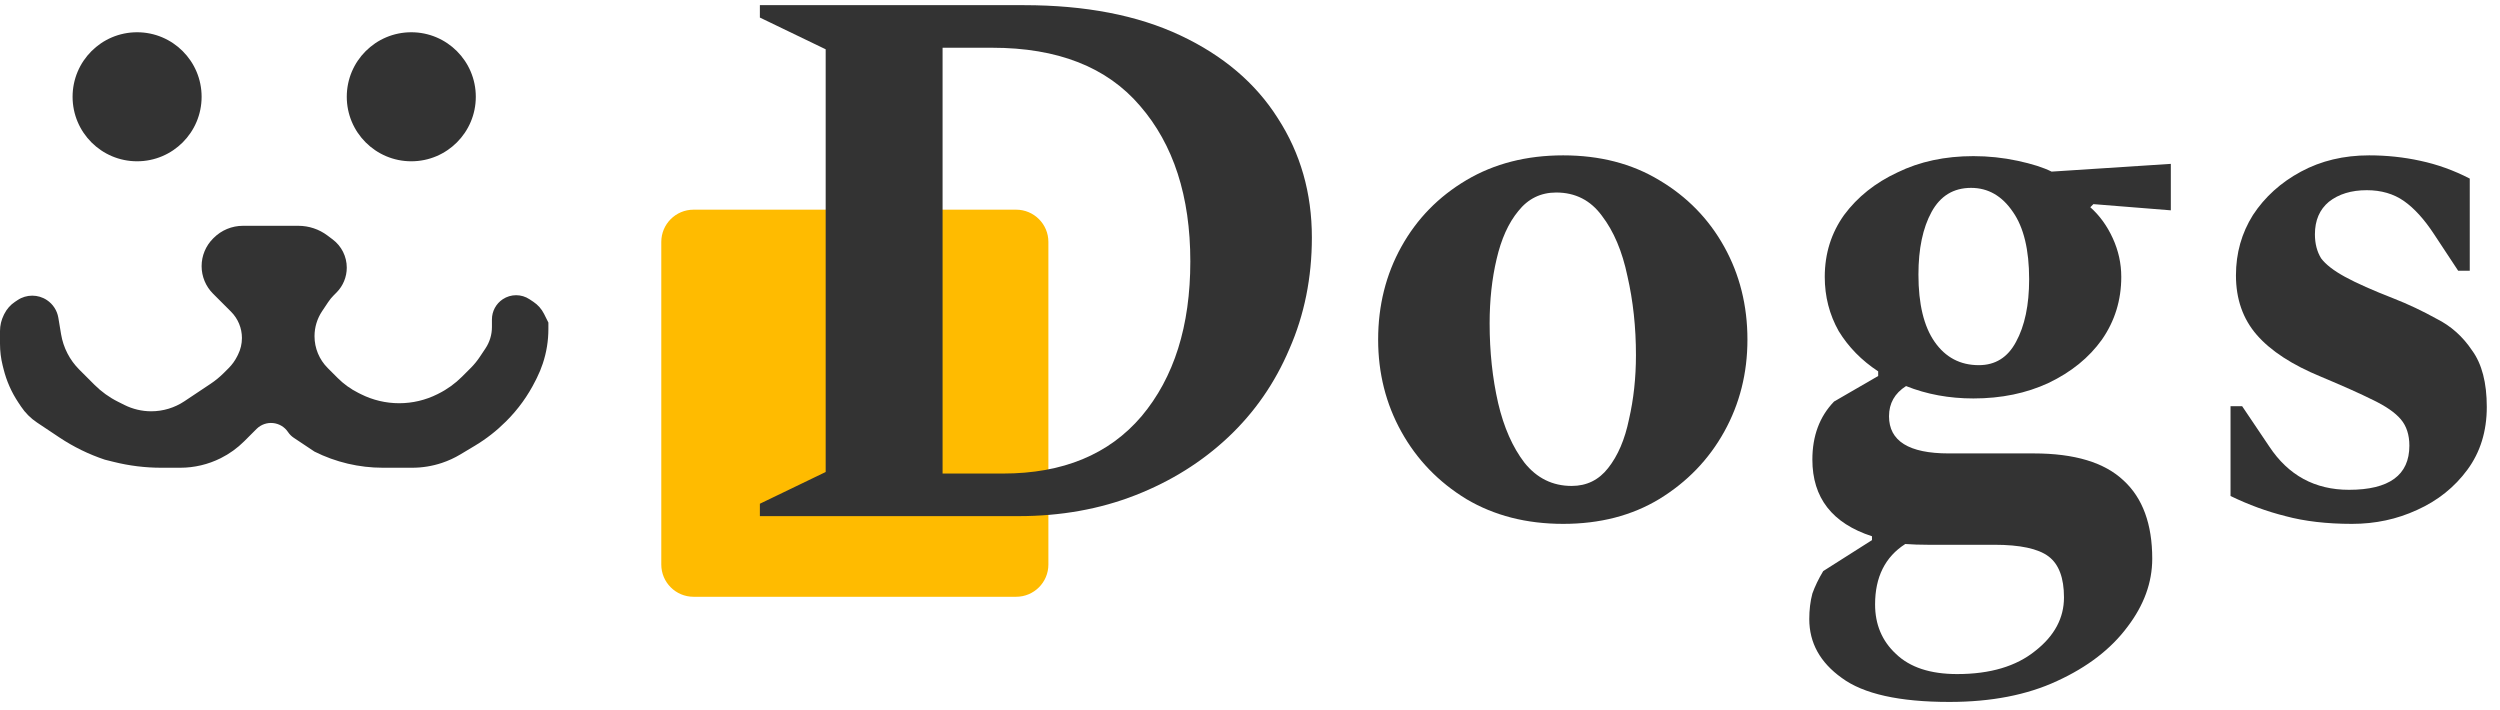 <svg width="155" height="44" viewBox="0 0 155 44" fill="none" xmlns="http://www.w3.org/2000/svg">
<path d="M12.5 6C12.5 8.209 10.709 10 8.5 10C6.291 10 4.5 8.209 4.5 6C4.5 3.791 6.291 2 8.5 2C10.709 2 12.5 3.791 12.5 6Z" fill="#333333"/>
<circle cx="25.5" cy="6" r="4" fill="#333333"/>
<path d="M3.787 20.724L3.617 19.7C3.542 19.253 3.286 18.857 2.909 18.606C2.359 18.239 1.641 18.239 1.091 18.606L0.927 18.715C0.647 18.902 0.421 19.158 0.27 19.459L0.235 19.529C0.081 19.839 0 20.18 0 20.526V21.314C0 21.77 0.056 22.223 0.166 22.665L0.222 22.887C0.406 23.624 0.715 24.323 1.136 24.954L1.304 25.206C1.434 25.401 1.584 25.584 1.75 25.75C1.916 25.916 2.099 26.066 2.294 26.196L3.5 27L3.684 27.123C4.558 27.705 5.504 28.168 6.5 28.5L7.045 28.636C8.011 28.878 9.004 29 10 29H11.175C12.046 29 12.906 28.797 13.685 28.407C14.225 28.138 14.717 27.782 15.144 27.356L15.5 27L15.905 26.595C16.471 26.029 17.415 26.122 17.859 26.789C17.952 26.928 18.072 27.048 18.211 27.141L19.5 28C20.815 28.658 22.266 29 23.736 29H24H25.557C26.181 29 26.802 28.899 27.395 28.702C27.797 28.568 28.183 28.39 28.547 28.172L29.454 27.628C30.149 27.211 30.79 26.71 31.363 26.137L31.4 26.1C32.129 25.371 32.735 24.53 33.195 23.609L33.285 23.431C33.428 23.144 33.551 22.847 33.652 22.543C33.883 21.852 34 21.129 34 20.4V20L33.73 19.459C33.579 19.158 33.353 18.902 33.073 18.715L32.832 18.555C32.328 18.219 31.672 18.219 31.168 18.555C30.751 18.833 30.5 19.301 30.5 19.803V20.277C30.5 20.749 30.36 21.209 30.099 21.601L29.746 22.13C29.582 22.376 29.395 22.605 29.186 22.814L28.644 23.356C28.218 23.782 27.725 24.138 27.185 24.407L27.118 24.441C26.383 24.809 25.572 25 24.75 25C23.928 25 23.117 24.809 22.382 24.441L22.212 24.356C21.741 24.12 21.31 23.81 20.937 23.437L20.317 22.817C19.794 22.294 19.5 21.584 19.5 20.845C19.5 20.294 19.663 19.756 19.968 19.297L20.349 18.727C20.449 18.576 20.565 18.435 20.693 18.307L20.859 18.141C21.27 17.73 21.5 17.174 21.5 16.594C21.5 15.905 21.176 15.257 20.625 14.844L20.3 14.6C19.781 14.21 19.149 14 18.5 14H16H15.061C14.382 14 13.73 14.27 13.25 14.75L13.207 14.793C12.754 15.246 12.5 15.86 12.5 16.5C12.5 17.14 12.754 17.754 13.207 18.207L13.5 18.5L14.324 19.324C14.757 19.757 15 20.344 15 20.956C15 21.314 14.917 21.667 14.757 21.987L14.704 22.093C14.569 22.362 14.391 22.609 14.178 22.822L13.879 23.121C13.627 23.373 13.351 23.6 13.054 23.797L12 24.5L11.435 24.877C10.825 25.283 10.109 25.5 9.376 25.5C8.8 25.5 8.232 25.366 7.716 25.108L7.315 24.907C6.775 24.638 6.282 24.282 5.856 23.856L5.5 23.5L4.914 22.914C4.32 22.32 3.926 21.554 3.787 20.724Z" fill="#333333"/>
<path d="M41 15C41 13.895 41.895 13 43 13H63C64.105 13 65 13.895 65 15V35C65 36.105 64.105 37 63 37H43C41.895 37 41 36.105 41 35V15Z" fill="#FFBB00"/>
<path d="M47.112 32V31.232L51.192 29.264V3.056L47.112 1.088V0.32H63.48C67.288 0.32 70.52 0.944 73.176 2.192C75.832 3.44 77.848 5.152 79.224 7.328C80.632 9.504 81.336 11.968 81.336 14.72C81.336 17.216 80.872 19.52 79.944 21.632C79.048 23.744 77.784 25.568 76.152 27.104C74.52 28.64 72.6 29.84 70.392 30.704C68.184 31.568 65.768 32 63.144 32H47.112ZM61.512 2.96H58.44V29.36H62.184C65.896 29.36 68.76 28.176 70.776 25.808C72.792 23.408 73.8 20.208 73.8 16.208C73.8 12.176 72.76 8.96 70.68 6.56C68.632 4.16 65.576 2.96 61.512 2.96Z" fill="#333333"/>
<path d="M96.917 32.48C94.645 32.48 92.645 31.968 90.917 30.944C89.189 29.888 87.845 28.496 86.885 26.768C85.925 25.04 85.445 23.136 85.445 21.056C85.445 18.944 85.925 17.024 86.885 15.296C87.845 13.568 89.189 12.192 90.917 11.168C92.645 10.144 94.645 9.632 96.917 9.632C99.189 9.632 101.173 10.144 102.869 11.168C104.597 12.192 105.941 13.568 106.901 15.296C107.861 17.024 108.341 18.944 108.341 21.056C108.341 23.136 107.861 25.04 106.901 26.768C105.941 28.496 104.597 29.888 102.869 30.944C101.173 31.968 99.189 32.48 96.917 32.48ZM97.445 30.128C98.373 30.128 99.125 29.76 99.701 29.024C100.309 28.256 100.741 27.248 100.997 26C101.285 24.752 101.429 23.424 101.429 22.016C101.429 20.288 101.253 18.656 100.901 17.12C100.581 15.584 100.053 14.336 99.317 13.376C98.613 12.416 97.669 11.936 96.485 11.936C95.525 11.936 94.741 12.32 94.133 13.088C93.525 13.824 93.077 14.816 92.789 16.064C92.501 17.28 92.357 18.608 92.357 20.048C92.357 21.808 92.533 23.456 92.885 24.992C93.237 26.496 93.781 27.728 94.517 28.688C95.285 29.648 96.261 30.128 97.445 30.128Z" fill="#333333"/>
<path d="M122.351 24.704C120.847 24.704 119.455 24.448 118.175 23.936C117.471 24.384 117.119 25.008 117.119 25.808C117.119 27.344 118.351 28.112 120.815 28.112H126.095C128.623 28.112 130.479 28.672 131.663 29.792C132.847 30.88 133.439 32.496 133.439 34.64C133.439 36.112 132.927 37.52 131.903 38.864C130.879 40.24 129.423 41.36 127.535 42.224C125.679 43.088 123.455 43.52 120.863 43.52C117.759 43.52 115.535 43.024 114.191 42.032C112.847 41.072 112.175 39.856 112.175 38.384C112.175 37.808 112.239 37.28 112.367 36.8C112.527 36.352 112.751 35.888 113.039 35.408L116.063 33.488V33.248C113.599 32.448 112.367 30.864 112.367 28.496C112.367 27.024 112.815 25.824 113.711 24.896L116.447 23.312V23.024C115.423 22.352 114.607 21.52 113.999 20.528C113.423 19.504 113.135 18.384 113.135 17.168C113.135 15.728 113.535 14.448 114.335 13.328C115.167 12.208 116.271 11.328 117.647 10.688C119.023 10.016 120.591 9.68 122.351 9.68C123.279 9.68 124.191 9.776 125.087 9.968C125.983 10.16 126.687 10.384 127.199 10.64L134.591 10.16V13.04L129.791 12.656L129.599 12.848C130.175 13.36 130.639 14 130.991 14.768C131.343 15.536 131.519 16.336 131.519 17.168C131.519 18.608 131.119 19.904 130.319 21.056C129.519 22.176 128.415 23.072 127.007 23.744C125.631 24.384 124.079 24.704 122.351 24.704ZM122.687 22.64C123.711 22.64 124.479 22.16 124.991 21.2C125.535 20.208 125.807 18.912 125.807 17.312C125.807 15.488 125.471 14.096 124.799 13.136C124.127 12.144 123.263 11.648 122.207 11.648C121.119 11.648 120.303 12.144 119.759 13.136C119.215 14.128 118.943 15.424 118.943 17.024C118.943 18.848 119.279 20.24 119.951 21.2C120.623 22.16 121.535 22.64 122.687 22.64ZM116.255 37.472C116.255 38.72 116.687 39.744 117.551 40.544C118.415 41.376 119.679 41.792 121.343 41.792C123.391 41.792 125.007 41.312 126.191 40.352C127.375 39.424 127.967 38.32 127.967 37.04C127.967 35.824 127.647 34.976 127.007 34.496C126.367 34.016 125.247 33.776 123.647 33.776H119.519C119.039 33.776 118.575 33.76 118.127 33.728C116.879 34.528 116.255 35.776 116.255 37.472Z" fill="#333333"/>
<path d="M145.829 32.48C144.261 32.48 142.885 32.32 141.701 32C140.549 31.712 139.413 31.296 138.293 30.752V25.184H139.013L140.693 27.68C141.877 29.472 143.525 30.368 145.637 30.368C148.133 30.368 149.381 29.456 149.381 27.632C149.381 26.96 149.205 26.416 148.853 26C148.501 25.584 147.925 25.184 147.125 24.8C146.357 24.416 145.285 23.936 143.909 23.36C142.117 22.624 140.789 21.76 139.925 20.768C139.061 19.776 138.629 18.544 138.629 17.072C138.629 15.696 138.981 14.448 139.685 13.328C140.421 12.208 141.413 11.312 142.661 10.64C143.909 9.968 145.317 9.632 146.885 9.632C147.973 9.632 149.029 9.744 150.053 9.968C151.109 10.192 152.133 10.56 153.125 11.072V16.784H152.405L150.917 14.528C150.309 13.6 149.685 12.912 149.045 12.464C148.405 12.016 147.637 11.792 146.741 11.792C145.781 11.792 144.997 12.032 144.389 12.512C143.813 12.992 143.525 13.664 143.525 14.528C143.525 15.104 143.653 15.6 143.909 16.016C144.197 16.4 144.693 16.784 145.397 17.168C146.101 17.552 147.109 18 148.421 18.512C149.317 18.864 150.197 19.28 151.061 19.76C151.957 20.208 152.693 20.864 153.269 21.728C153.877 22.56 154.181 23.728 154.181 25.232C154.181 26.736 153.781 28.032 152.981 29.12C152.181 30.208 151.141 31.04 149.861 31.616C148.613 32.192 147.269 32.48 145.829 32.48Z" fill="#333333"/>
</svg>
